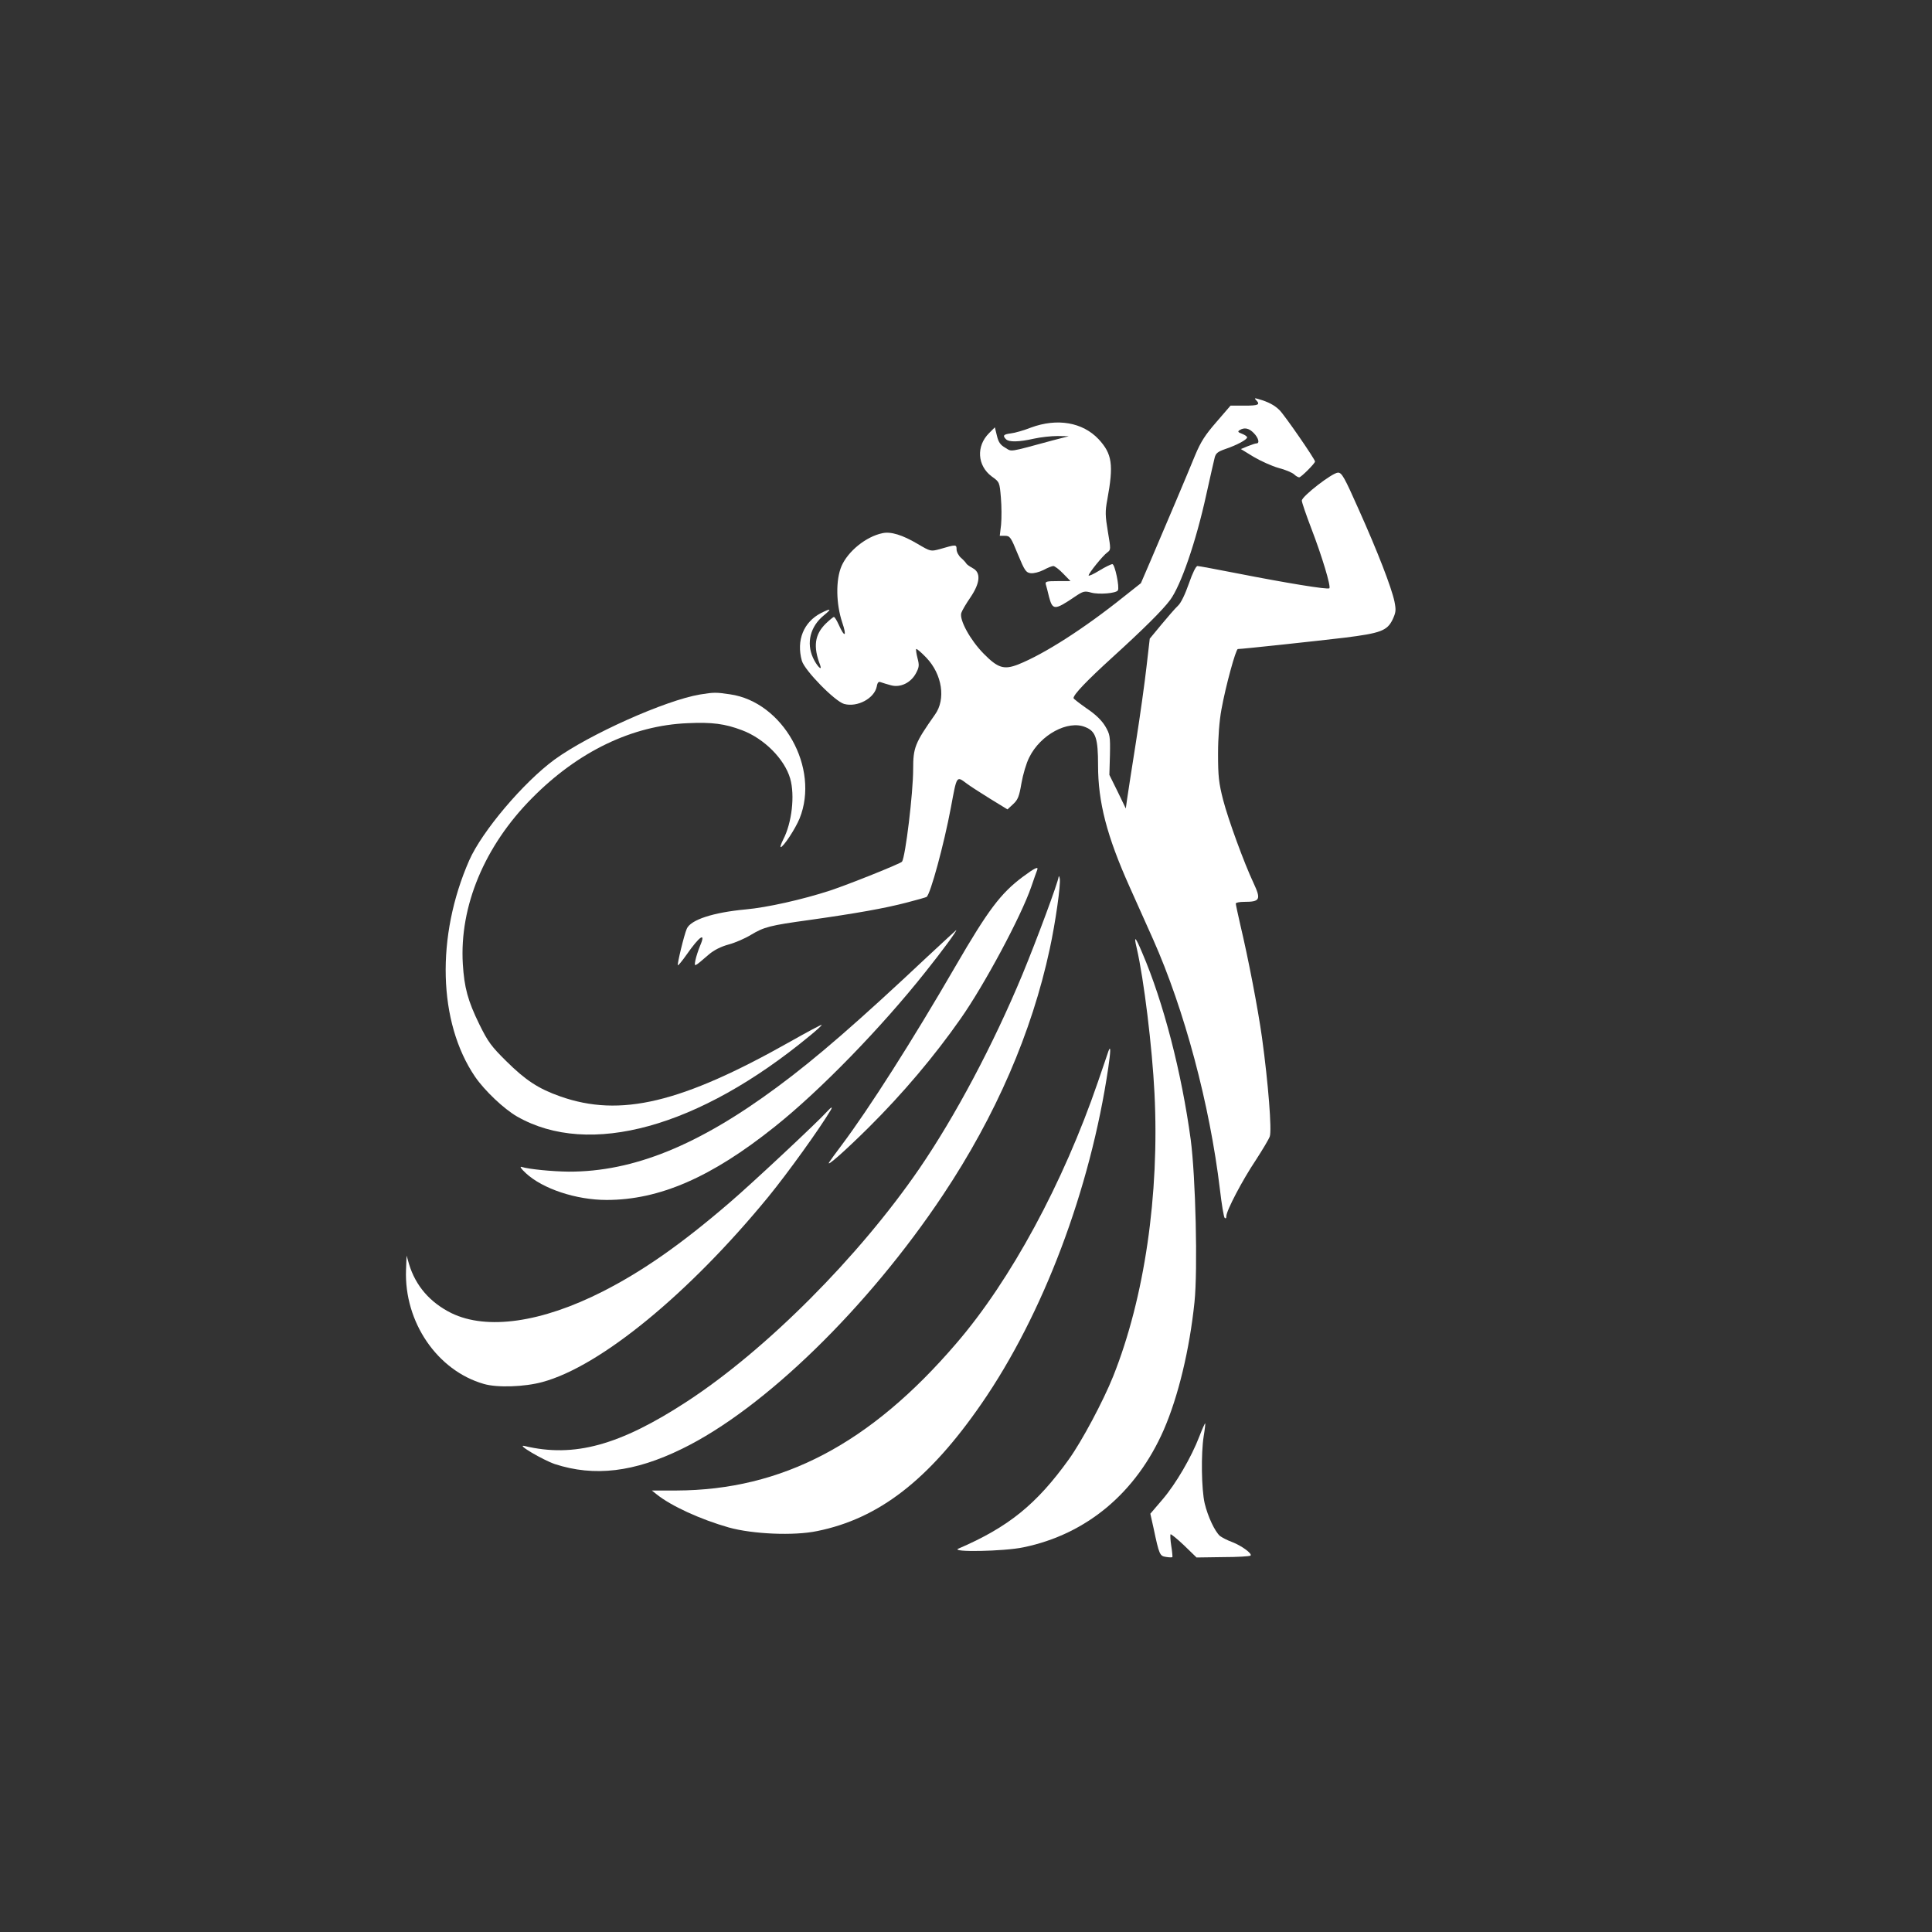 <svg version="1.0" xmlns="http://www.w3.org/2000/svg"
 width="1024pt" height="1024pt" viewBox="0 0 1024 1024"
 preserveAspectRatio="xMidYMid meet">

<rect x="0" y="0" width="1024" height="1024" fill="#333333" stroke="none"/>

<g transform="translate(0,1024) scale(0.1,-0.1)"
fill="#fff" stroke="none">

<path d="M6658 8119 c23 -24 12 -29 -62 -29 l-74 0 -75 -87 c-60 -69 -83 -105
-113 -177 -42 -103 -156 -372 -234 -554 l-53 -123 -91 -72 c-211 -169 -422
-304 -560 -359 -75 -29 -107 -19 -182 57 -72 73 -130 180 -119 216 4 13 26 50
48 82 53 78 57 133 12 156 -16 9 -32 20 -34 25 -2 4 -14 18 -27 29 -13 11 -24
32 -24 45 0 27 -2 27 -91 1 -46 -12 -47 -12 -115 28 -81 48 -143 67 -187 57
-87 -18 -183 -96 -217 -175 -31 -73 -29 -199 4 -298 26 -76 13 -83 -19 -11
-10 22 -21 40 -25 40 -4 0 -23 -16 -43 -35 -59 -58 -68 -122 -30 -220 13 -37
-19 -3 -38 39 -36 79 -14 166 57 224 44 36 40 40 -14 13 -93 -48 -132 -145
-102 -253 15 -52 175 -215 224 -229 70 -19 160 29 173 92 4 23 10 28 22 23 9
-3 33 -11 53 -16 50 -14 106 13 133 64 17 32 18 42 8 80 -6 23 -9 45 -7 48 3
3 27 -18 54 -46 84 -88 104 -220 46 -301 -107 -152 -116 -175 -116 -290 0
-126 -41 -464 -59 -490 -7 -10 -284 -121 -381 -153 -147 -48 -335 -90 -447
-100 -173 -16 -293 -55 -313 -103 -14 -32 -52 -189 -47 -193 2 -2 23 23 46 56
70 100 104 122 72 48 -10 -24 -21 -58 -25 -77 -7 -38 -9 -39 71 30 27 23 64
42 105 53 34 9 87 32 118 51 70 42 100 50 311 79 248 35 399 62 514 92 55 14
103 28 106 30 20 12 93 281 129 474 32 172 29 168 84 127 17 -13 73 -49 123
-80 l93 -57 30 28 c25 23 32 40 44 111 8 46 26 107 41 136 59 121 206 200 298
161 55 -22 67 -60 67 -202 0 -195 46 -374 167 -644 36 -80 91 -204 124 -277
167 -375 301 -877 355 -1328 9 -77 20 -144 25 -150 6 -5 9 -2 9 9 0 29 85 191
156 297 35 54 68 109 74 125 12 31 -8 284 -41 524 -21 151 -73 422 -115 598
-13 57 -24 108 -24 113 0 5 20 9 44 9 85 0 91 12 50 100 -50 106 -134 336
-161 440 -23 90 -27 125 -27 245 0 87 7 176 18 235 22 122 76 320 87 320 23 0
421 43 564 60 193 24 227 37 256 96 18 39 19 50 10 96 -16 75 -89 264 -190
489 -75 169 -89 194 -109 194 -30 0 -191 -125 -192 -148 0 -10 23 -76 50 -147
57 -148 105 -308 96 -318 -9 -8 -228 28 -488 79 -108 21 -203 39 -211 39 -8 0
-26 -36 -46 -94 -20 -57 -42 -103 -58 -117 -14 -13 -53 -58 -87 -99 l-62 -75
-17 -147 c-9 -81 -34 -261 -56 -400 -22 -139 -43 -275 -47 -303 l-7 -50 -43
89 -44 89 3 106 c2 100 0 109 -25 152 -19 31 -50 62 -98 94 -38 27 -70 51 -70
55 0 19 71 93 205 215 165 150 267 251 307 305 57 77 137 308 192 560 20 91
40 178 44 194 6 24 16 32 59 47 59 20 113 49 113 61 0 5 -12 13 -27 19 -22 8
-24 12 -13 19 25 16 50 11 75 -15 25 -25 33 -55 15 -55 -6 0 -27 -7 -47 -15
l-36 -15 67 -41 c37 -22 97 -49 132 -59 36 -9 73 -25 83 -34 9 -9 22 -16 27
-16 10 0 84 74 84 84 0 12 -160 244 -188 272 -26 26 -59 44 -112 59 -20 6 -23
5 -12 -6z"/>
<path d="M5465 7974 c-38 -15 -87 -29 -107 -31 -40 -5 -45 -12 -26 -31 16 -16
68 -15 148 3 36 8 92 14 125 14 l60 -1 -85 -22 c-240 -65 -215 -61 -252 -39
-25 14 -36 29 -44 63 l-11 45 -31 -31 c-69 -69 -62 -172 14 -229 42 -30 42
-30 49 -113 4 -46 4 -110 1 -143 l-7 -59 28 0 c26 0 31 -7 68 -98 36 -87 43
-97 68 -100 16 -2 46 6 68 17 22 12 45 21 52 21 7 0 31 -18 52 -40 l39 -40
-68 0 c-59 0 -67 -2 -63 -17 3 -10 11 -40 17 -66 19 -72 30 -72 135 -1 46 31
53 33 89 23 40 -11 132 -4 141 12 10 15 -16 139 -29 139 -7 0 -38 -15 -69 -34
-31 -19 -57 -31 -57 -26 0 12 76 106 99 122 19 14 19 16 3 110 -14 85 -15 106
-3 170 34 185 26 242 -46 320 -85 90 -219 113 -358 62z"/>

<path d="M3710 6559 c-184 -31 -588 -212 -771 -345 -165 -121 -384 -380 -452
-534 -177 -403 -165 -859 31 -1147 50 -73 153 -171 223 -211 382 -218 963 -58
1551 428 37 30 65 56 63 58 -2 2 -77 -38 -167 -89 -576 -325 -900 -403 -1219
-290 -114 40 -183 85 -285 186 -80 79 -97 102 -143 195 -62 127 -80 195 -88
321 -18 306 115 625 367 879 244 247 531 385 825 397 129 6 197 -3 287 -37
118 -44 226 -153 256 -256 26 -90 9 -236 -37 -324 -11 -22 -17 -40 -13 -40 14
1 77 96 100 152 108 268 -88 618 -369 658 -74 11 -85 11 -159 -1z"/>
<path d="M5420 5592 c-116 -87 -182 -174 -355 -472 -230 -397 -459 -756 -603
-948 -32 -42 -62 -84 -67 -92 -19 -31 84 60 210 185 180 179 346 375 486 575
126 179 321 543 375 700 14 41 28 81 31 88 9 22 -11 13 -77 -36z"/>
<path d="M5611 5593 c-3 -30 -116 -334 -192 -518 -155 -373 -356 -751 -547
-1030 -320 -466 -810 -958 -1229 -1232 -358 -234 -600 -300 -863 -237 -48 11
97 -74 161 -96 209 -68 421 -43 674 81 435 212 986 749 1384 1347 279 419 470
860 565 1303 30 138 59 342 53 372 -2 12 -5 16 -6 10z"/>



<path d="M4915 5169 c-365 -343 -589 -538 -795 -690 -418 -310 -764 -450
-1106 -449 -88 1 -211 13 -249 25 -12 4 -4 -9 22 -33 89 -83 267 -142 428
-142 280 0 556 120 891 388 240 191 565 525 801 823 84 105 168 219 161 219
-2 -1 -70 -64 -153 -141z"/>
<path d="M6025 5214 c38 -164 82 -526 94 -768 27 -538 -53 -1085 -219 -1501
-53 -132 -166 -344 -235 -440 -171 -238 -320 -359 -585 -473 -47 -20 242 -15
345 7 334 69 597 289 743 622 77 177 137 426 163 677 18 173 6 666 -20 862
-48 354 -144 727 -257 990 -37 88 -46 95 -29 24z"/>

<path d="M5875 4669 c-2 -8 -28 -81 -56 -164 -183 -534 -462 -1051 -751 -1386
-456 -532 -923 -777 -1483 -779 l-130 0 25 -20 c77 -62 232 -133 383 -176 126
-35 344 -45 468 -19 327 66 592 271 871 675 327 473 577 1136 672 1780 13 88
14 123 1 89z"/>
<path d="M4384 4349 c-47 -53 -402 -385 -518 -484 -258 -222 -461 -363 -671
-470 -325 -165 -614 -206 -802 -115 -113 56 -190 144 -225 260 l-13 45 -3 -76
c-10 -276 165 -533 412 -604 71 -21 216 -16 311 10 307 83 776 468 1196 980
104 127 275 365 333 463 11 19 1 14 -20 -9z"/>


<path d="M6357 2627 c-43 -112 -125 -252 -195 -334 l-65 -76 17 -76 c30 -142
33 -148 66 -153 17 -3 32 -3 34 -1 1 2 -1 29 -6 59 -5 31 -6 59 -4 62 3 2 35
-24 72 -59 l66 -64 140 2 c77 0 142 4 146 8 11 10 -48 53 -98 72 -25 9 -53 24
-64 32 -27 24 -64 102 -81 173 -17 73 -20 264 -5 357 6 35 9 65 8 67 -2 1 -16
-30 -31 -69z"/>

</g>
</svg>
